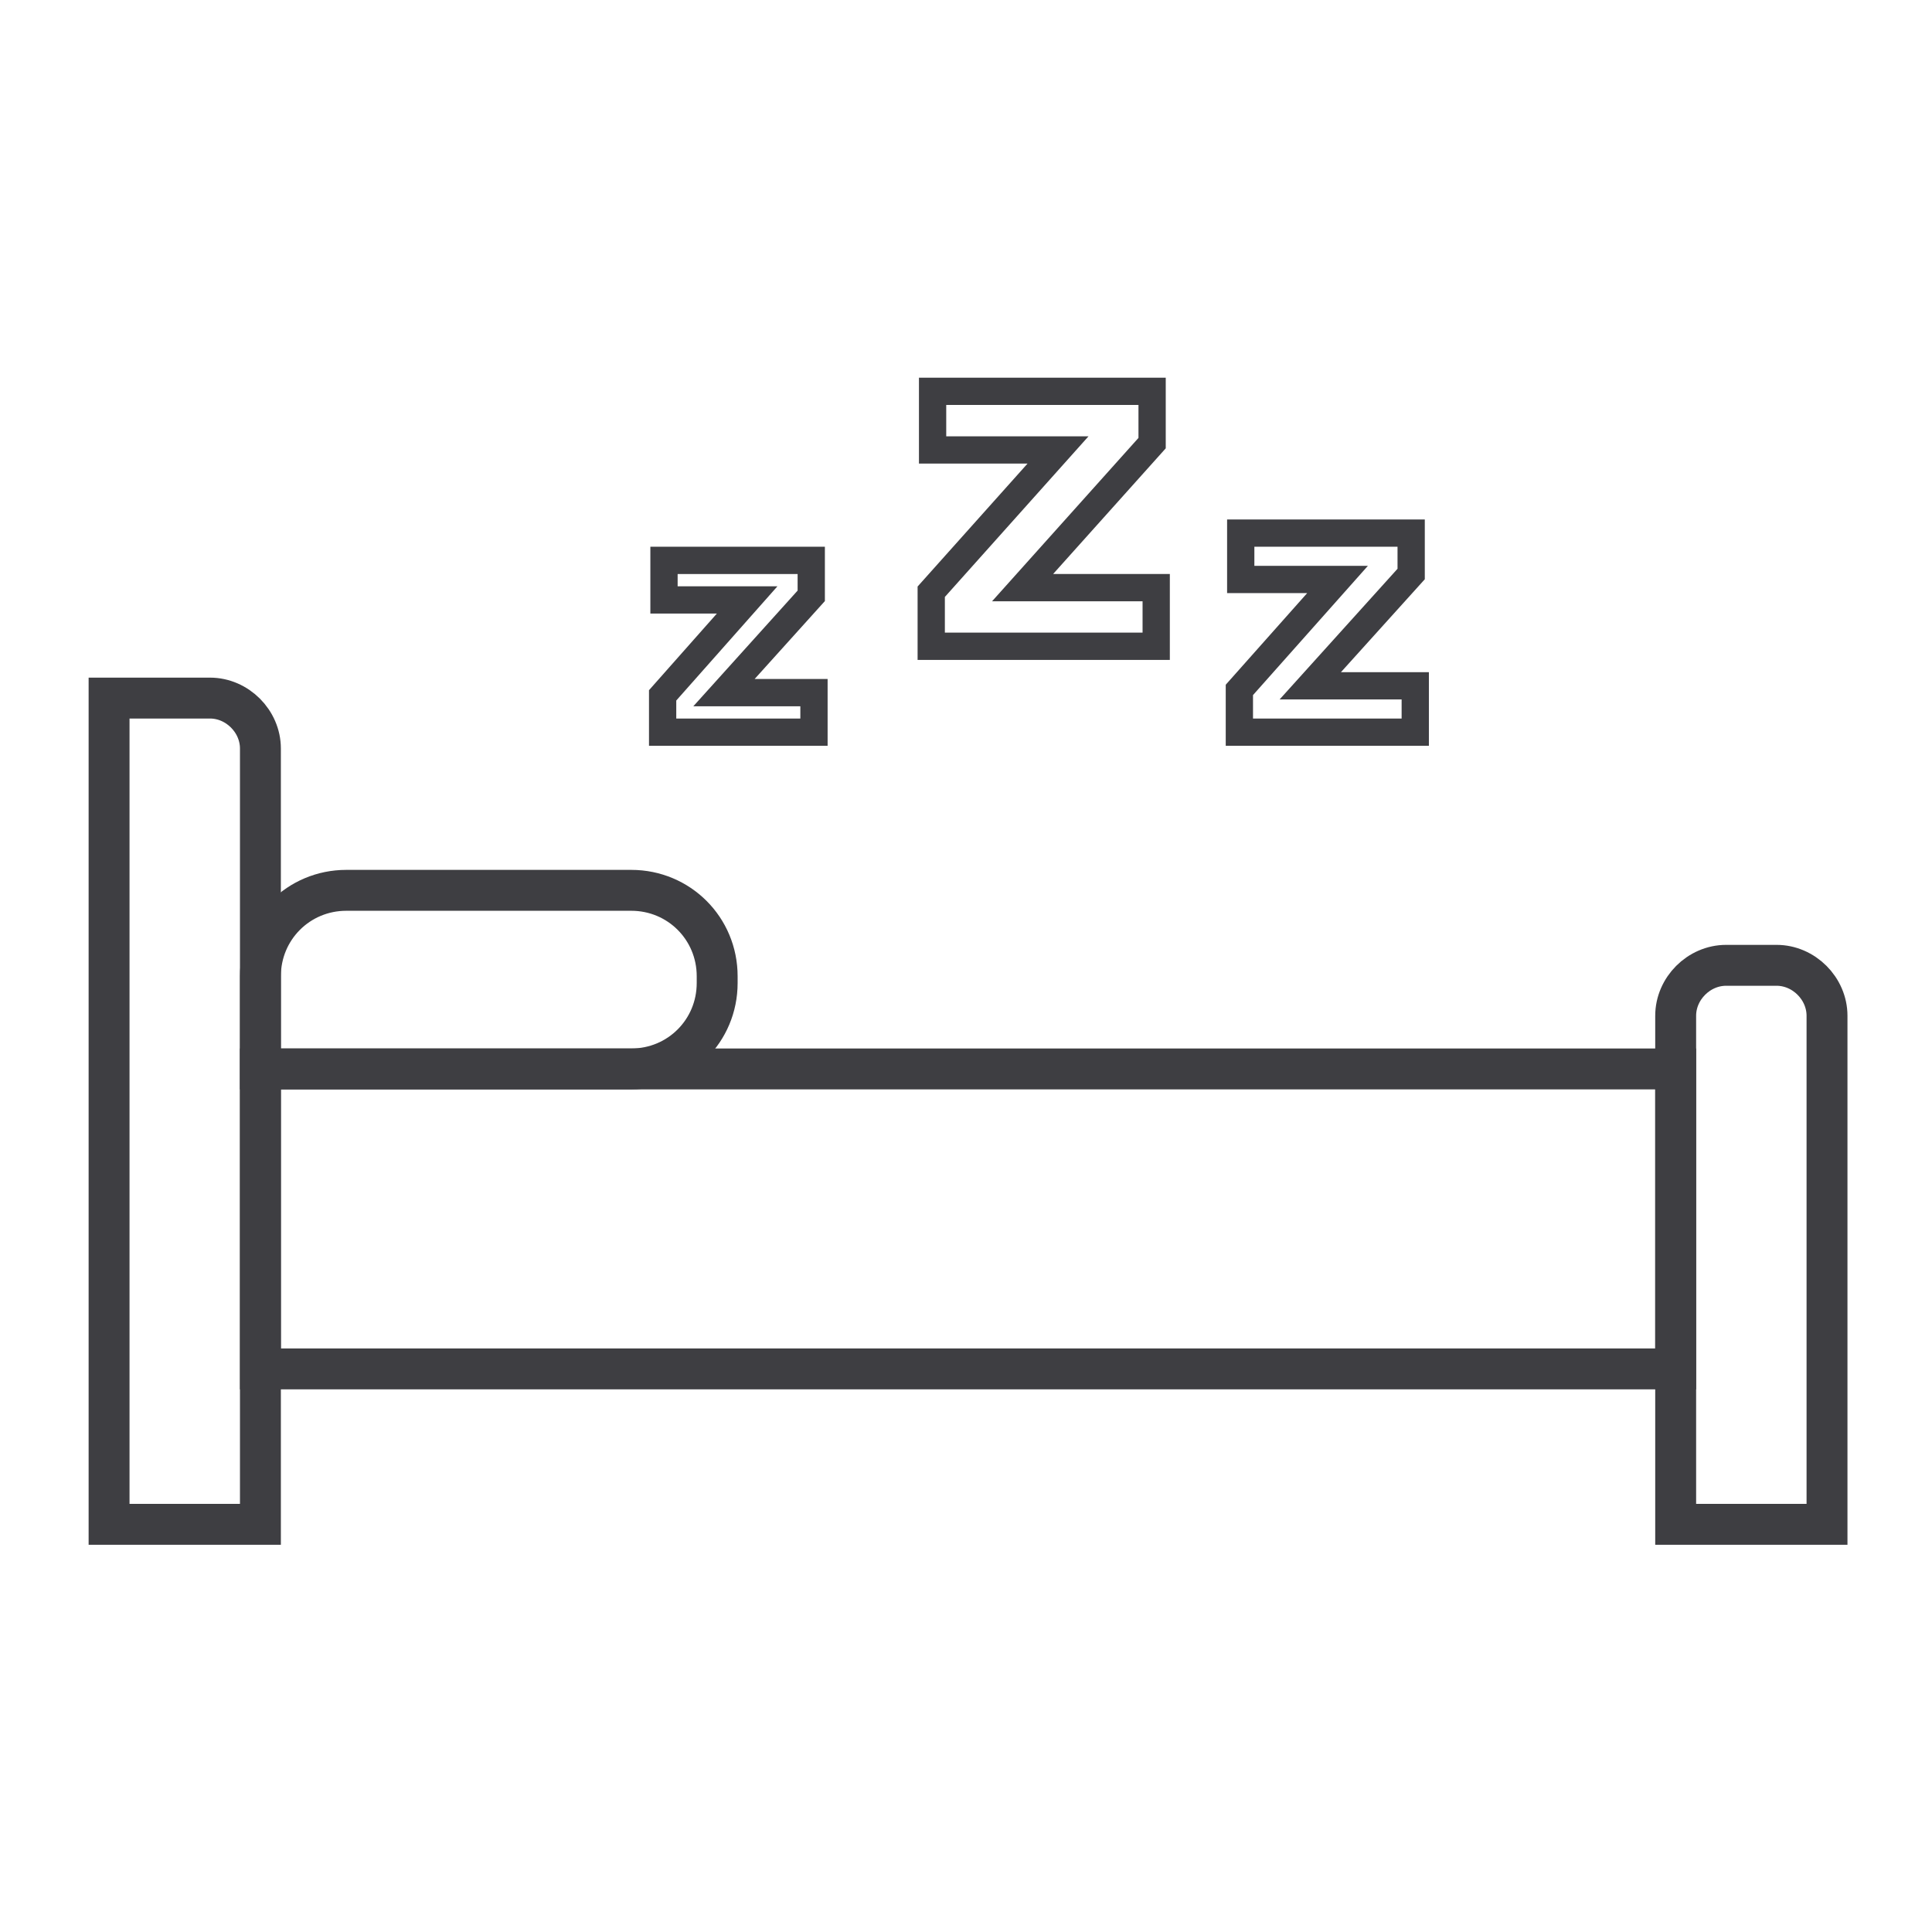 <?xml version="1.0" encoding="utf-8"?>
<!-- Generator: Adobe Illustrator 20.0.0, SVG Export Plug-In . SVG Version: 6.00 Build 0)  -->
<svg version="1.1" id="Layer_1" xmlns="http://www.w3.org/2000/svg" xmlns:xlink="http://www.w3.org/1999/xlink" x="0px" y="0px"
	 viewBox="0 0 141.7 141.7" style="enable-background:new 0 0 141.7 141.7;" xml:space="preserve">
<style type="text/css">
	.st0{fill:none;stroke:#3E3E42;stroke-width:3;stroke-miterlimit:10;}
	.st1{fill:none;stroke:#3E3E42;stroke-width:2;}
</style>
<g>
	<rect x="19.1" y="78.4" class="st0" width="103.8" height="22"/>
	<path class="st0" d="M122.9,111.8H134V74.5c0-2-1.7-3.7-3.7-3.7h-3.7c-2,0-3.7,1.7-3.7,3.7V111.8z"/>
	<path class="st0" d="M8,111.8h11.1V54.9c0-2-1.7-3.7-3.7-3.7H8V111.8z"/>
	<path class="st0" d="M46.3,78.4H19.1v-6.8c0-3.5,2.8-6.3,6.3-6.3h20.9c3.5,0,6.3,2.8,6.3,6.3v0.5C52.6,75.6,49.8,78.4,46.3,78.4z"
		/>
	<g>
		<path class="st1" d="M53.1,50.8h6.6v2.9H48.6V51l6.2-7h-6.1v-2.9h10.8v2.6L53.1,50.8z"/>
	</g>
	<g>
		<path class="st1" d="M96.1,50.3h7.7v3.4H90.9v-3.1l7.2-8.1H91v-3.4h12.5v3L96.1,50.3z"/>
	</g>
	<g>
		<path class="st1" d="M75,43.1h9.8v4.3H68.3v-4L77.6,33h-9.2v-4.3h16.1v3.8L75,43.1z"/>
	</g>
</g>
</svg>
